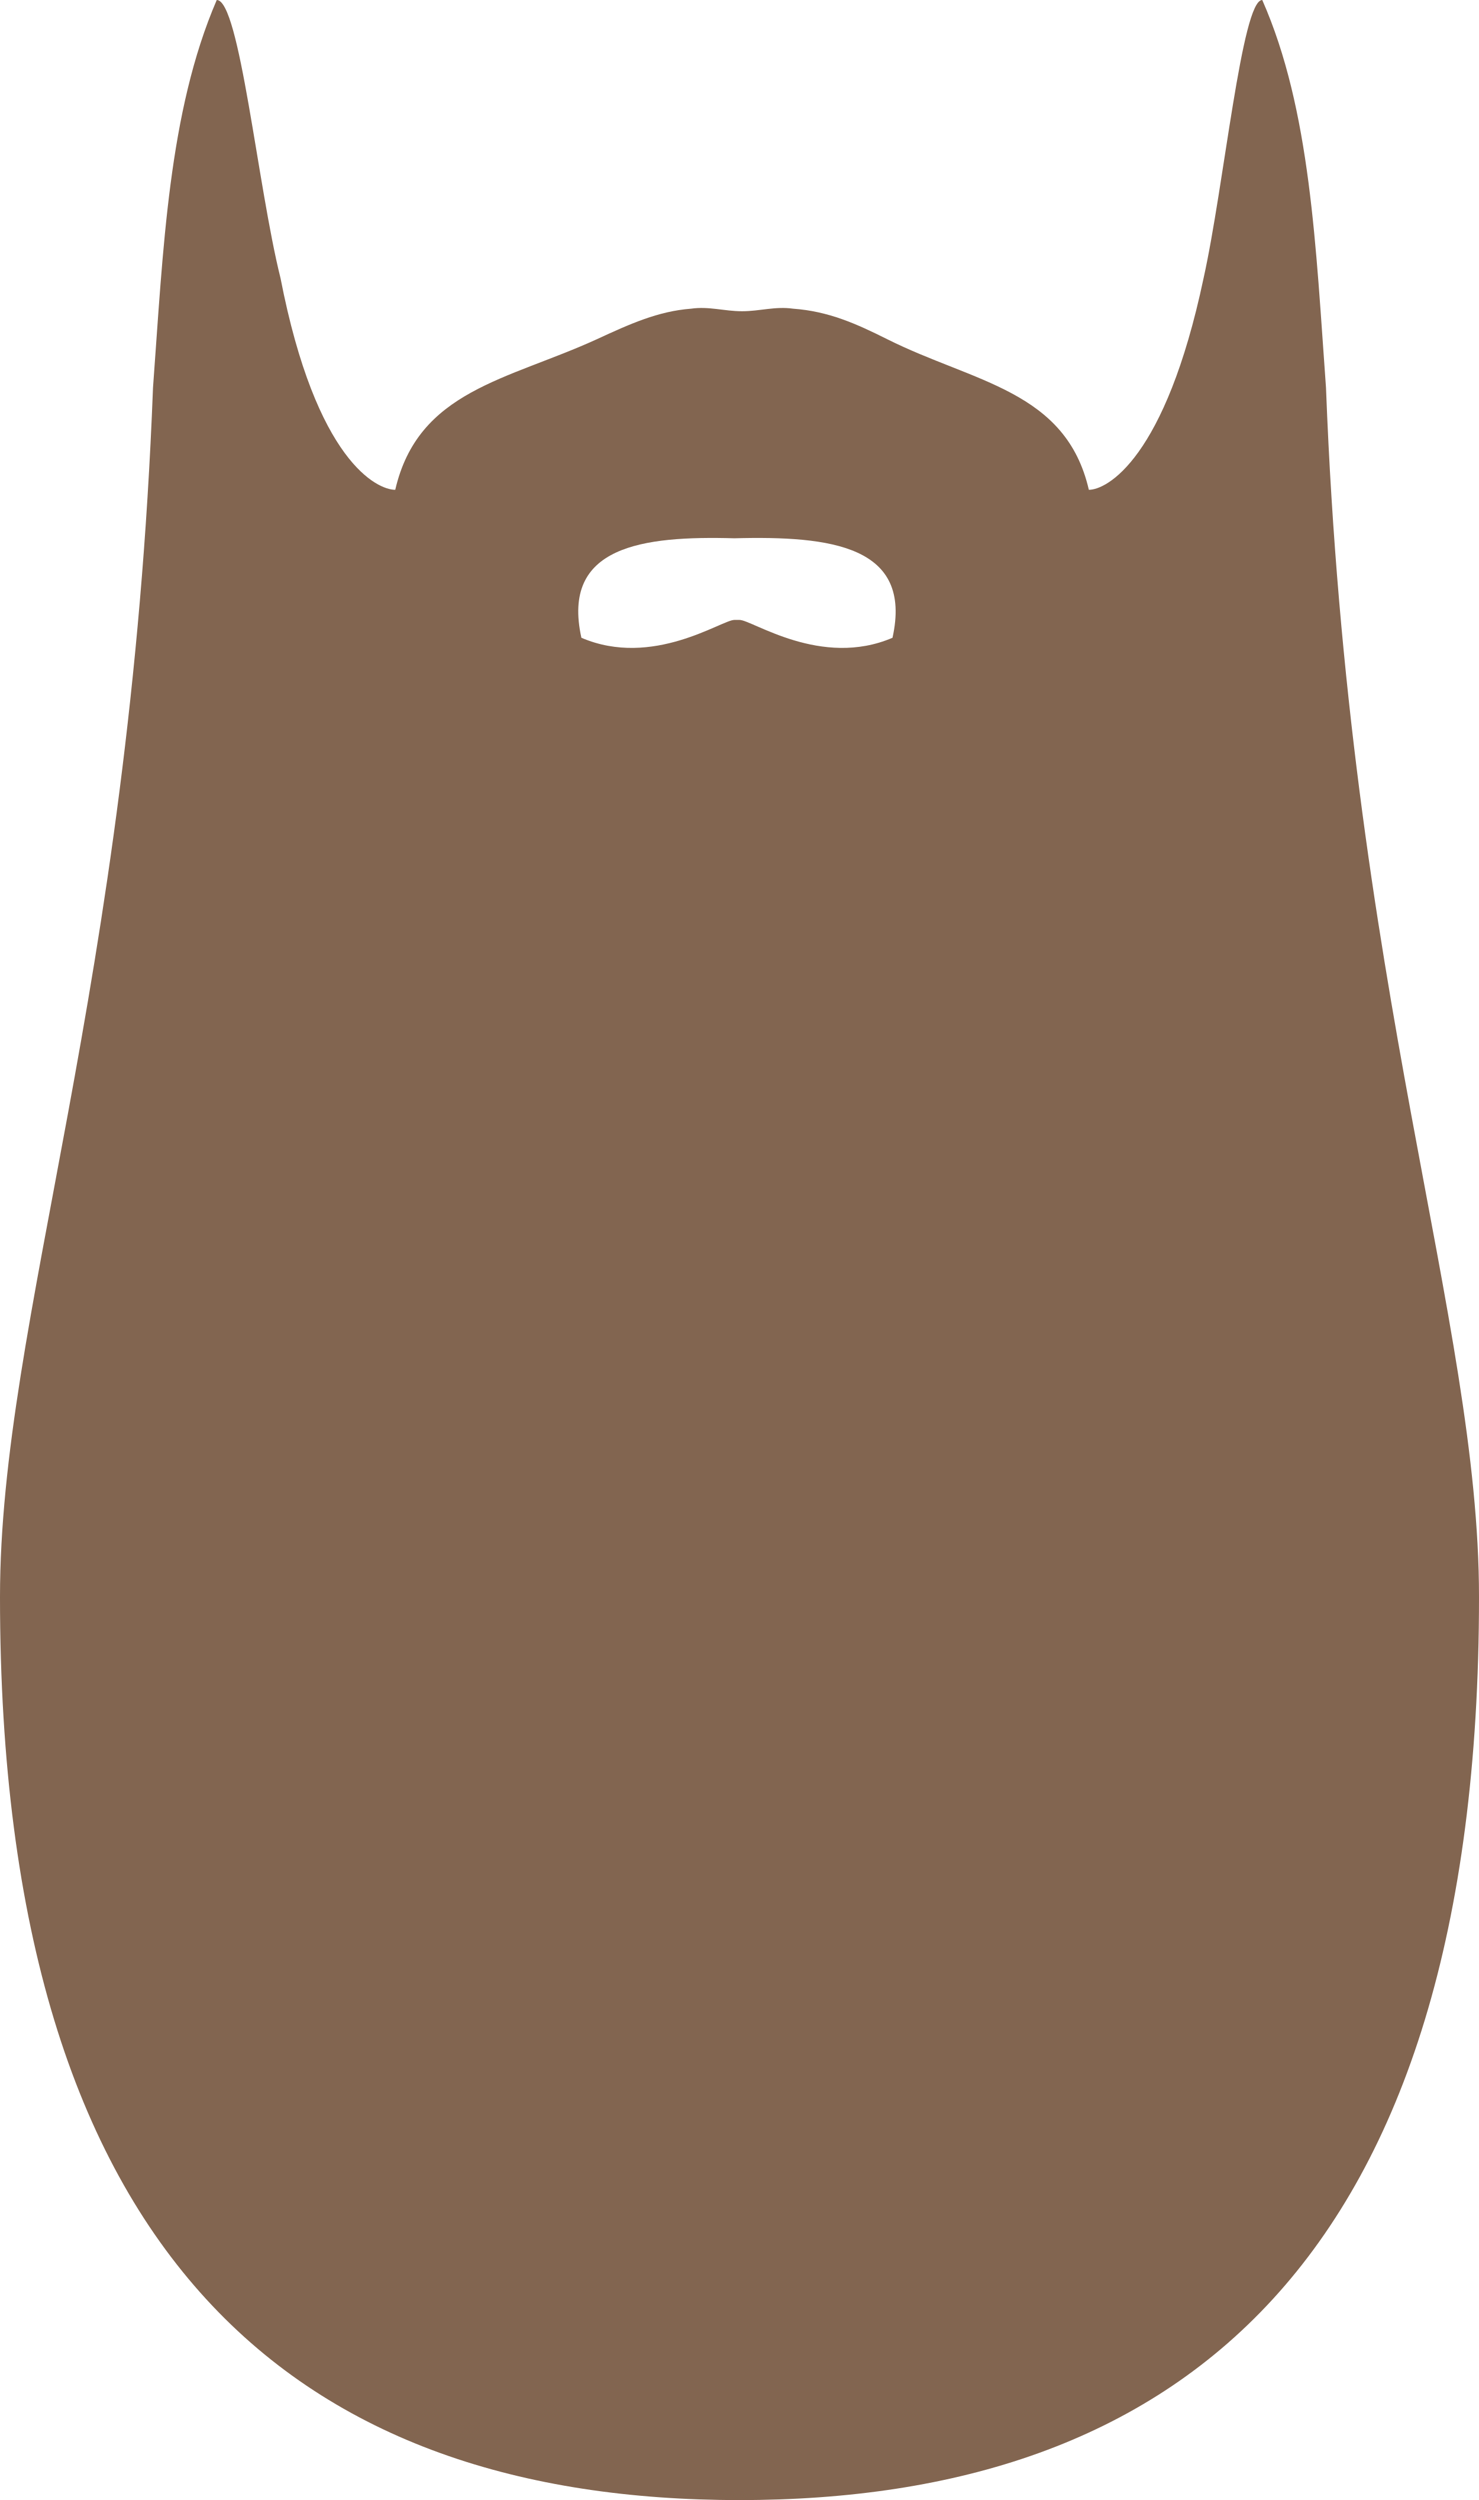 <?xml version="1.0" encoding="utf-8"?>
<!-- Generator: Adobe Illustrator 22.0.1, SVG Export Plug-In . SVG Version: 6.00 Build 0)  -->
<svg version="1.1" id="Layer_1" xmlns="http://www.w3.org/2000/svg" xmlns:xlink="http://www.w3.org/1999/xlink" x="0px" y="0px"
	 viewBox="0 0 58 98" style="enable-background:new 0 0 58 98;" xml:space="preserve">
<style type="text/css">
	.st0{fill:#826550;}
</style>
<path class="st0" d="M52,15.2C51.6,9.7,51.4,4.3,49.5,0c-0.8,0-1.5,7.3-2.3,10.9c-1.5,7.1-3.8,8.3-4.5,8.3c-0.9-3.9-4.5-4.2-7.9-5.9
	c-1.2-0.6-2.3-1.1-3.7-1.2c-0.7-0.1-1.3,0.1-2,0.1c-0.7,0-1.3-0.2-2-0.1c-1.3,0.1-2.4,0.6-3.7,1.2c-3.5,1.6-7,2-7.9,5.9
	c-0.7,0-3.1-1.1-4.5-8.3C10.1,7.3,9.4,0,8.5,0C6.6,4.4,6.4,9.8,6,15.2C5.1,38.8,0,51.7,0,62.6C0,88.8,11.9,98,29,98s29-9.2,29-35.4
	C58,51.7,52.9,38.8,52,15.2z M35,25c-2.8,1.2-5.5-0.7-6-0.7c0,0,0,0-0.1,0c0,0,0,0-0.1,0c-0.5,0-3.2,1.9-6,0.7c-0.8-3.6,2.4-4,6-3.9
	C32.6,21,35.8,21.4,35,25z"/>
</svg>
